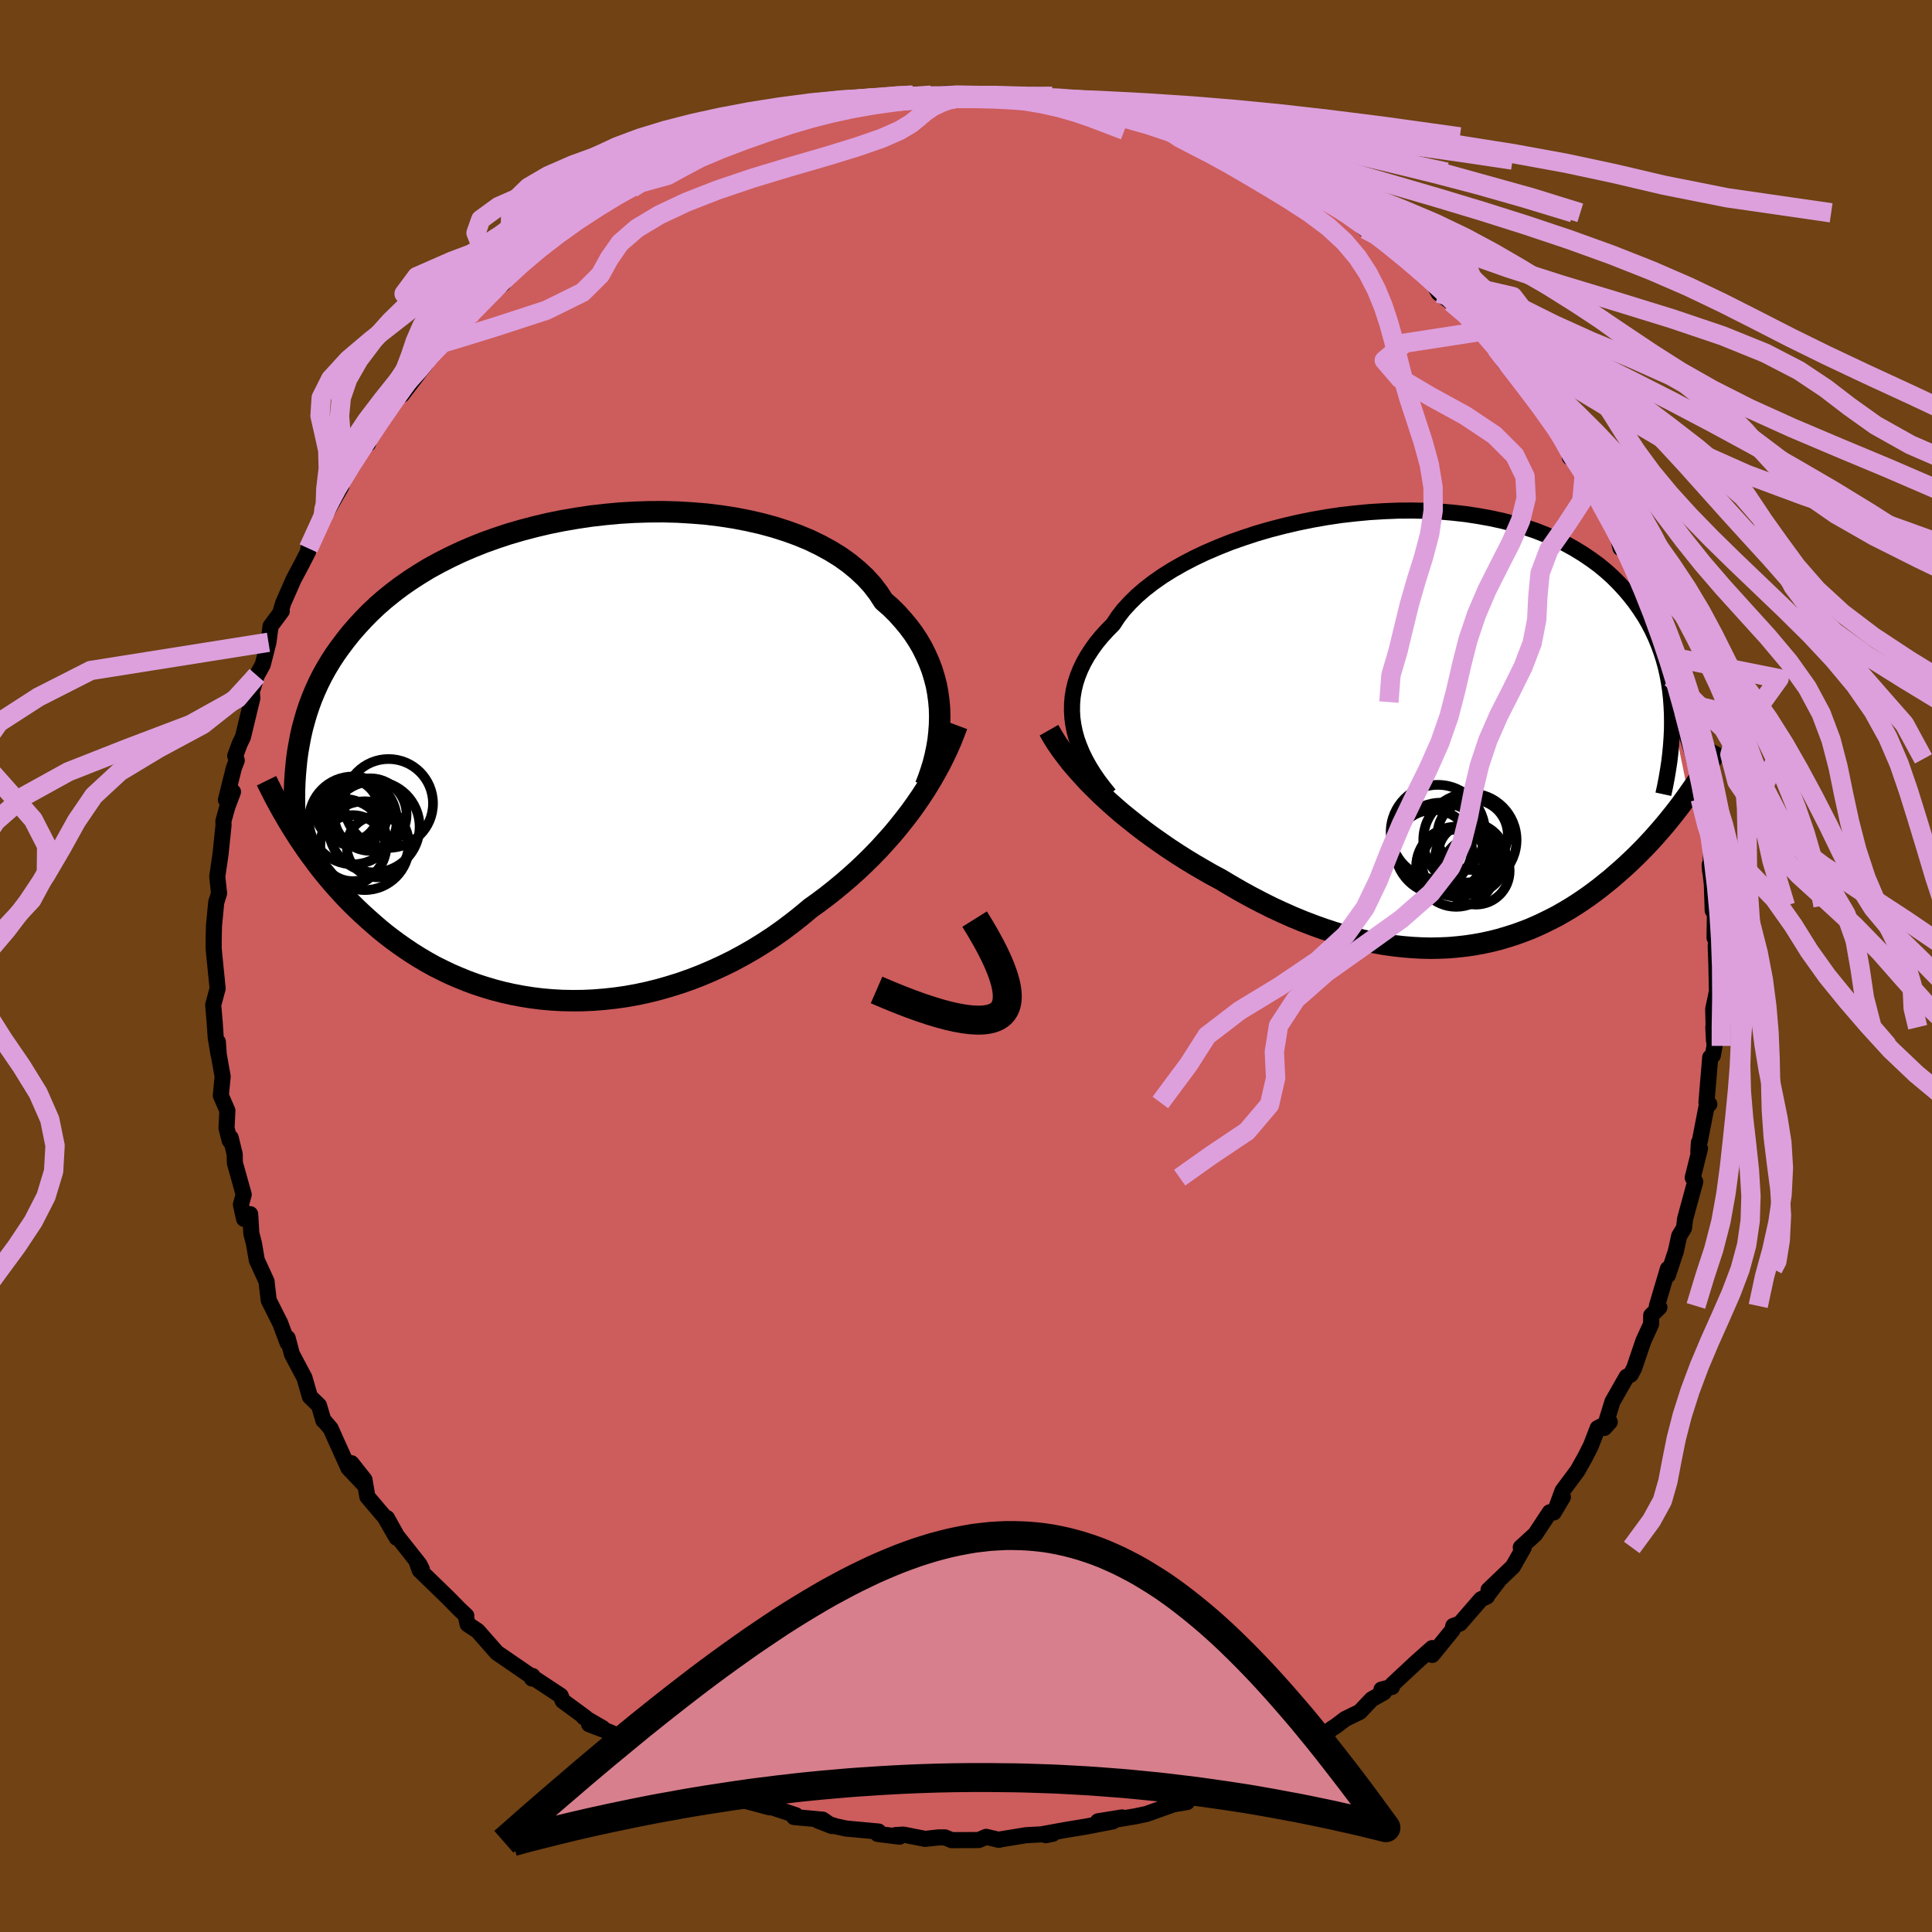 <svg xmlns="http://www.w3.org/2000/svg" width="500" height="500" viewBox="-100 -100 200 200"><defs><clipPath id="c"><path d="m38.12-5.09-.07-.82-.11-.82-.15-.81-.21-.8-.24-.79-.3-.78-.34-.77-.38-.76-.43-.74-.48-.73-.53-.71-.57-.68-.61-.68-.66-.65-.71-.62-.55-.85-.62-.81-.71-.78-.79-.74-.86-.71-.93-.67-1-.62-1.06-.58-1.13-.55-1.18-.49-1.24-.45-1.29-.41-1.33-.36-1.37-.31-1.4-.27-1.43-.22-1.46-.18-1.48-.12-1.49-.09-1.51-.04-1.5.01-1.51.05-1.51.09-1.5.14-1.48.17-1.47.22-1.45.25-1.43.29-1.4.33-1.37.36-1.34.39-1.3.43-1.26.45-1.23.49-1.18.51-1.14.54-1.1.56-1.06.58-1 .61-.96.62-.92.64-.87.66-.83.67-.78.68-.74.7-.69.7-.66.72-.62.71-.58.73-.55.73-.52.73-.48.74-.45.75-.42.76-.38.76-.35.77-.32.77-.29.78-.26.78-.23.79-.21.78-.18.79-.15.8-.14.79-.22 8.47.36.56.38.56.38.56.4.56.42.56.42.57.44.56.46.56.46.55.49.56.5.55.51.55.53.54.55.54.56.53.58.53.6.53.61.53.64.52.66.51.68.5.7.49.72.48.75.47.76.45.79.44.82.41.83.4.86.37.88.36.9.33.92.3.94.28.96.25.98.22 1 .19 1.01.16 1.04.13 1.04.09 1.06.06 1.08.02 1.08-.01 1.1-.05 1.11-.09 1.11-.12 1.12-.16 1.12-.2 1.12-.24 1.13-.28 1.12-.32 1.12-.35 1.11-.39 1.11-.43 1.1-.47 1.09-.5 1.08-.53 1.07-.58 1.05-.6 1.03-.64 1.01-.66.99-.7.97-.73.95-.75.92-.77.85-.61.84-.63.82-.65.8-.66.79-.68.78-.7.75-.71.73-.72.72-.74.69-.76.68-.76.65-.78.62-.78.61-.79.58-.81"/></clipPath><clipPath id="b"><path d="m-37.15-.35-.1-.73-.04-.73.01-.72.06-.72.12-.72.17-.71.23-.71.28-.7.33-.69.39-.69.44-.68.48-.67.54-.66.59-.65.63-.64.49-.75.57-.74.66-.72.73-.72.81-.7.89-.69.96-.67 1.02-.64 1.09-.62 1.15-.6 1.2-.57 1.26-.54 1.3-.52 1.34-.47 1.37-.45 1.41-.41 1.43-.37 1.46-.34 1.47-.3 1.48-.26 1.48-.22 1.49-.17 1.48-.14 1.48-.09 1.46-.06 1.45-.01 1.43.03 1.4.07 1.38.12 1.34.15 1.31.2 1.28.23 1.24.27 1.2.31 1.15.35 1.12.38 1.06.42 1.02.44.98.48.92.51.88.54.83.56.79.58.74.61.69.62.65.65.61.66.57.67.53.68.49.7.46.7.42.72.38.73.35.75.31.75.28.77.25.78.21.78.18.8.15.8.12.81.09.81.06.82.04.82 1.7 8.31-.36.5-.36.5-.38.5-.39.5-.4.5-.4.49-.42.5-.43.49-.43.49-.45.49-.46.49-.47.48-.48.48-.49.47-.5.47-.52.47-.53.46-.54.47-.56.45-.57.46-.58.44-.6.44-.62.43-.63.42-.65.41-.66.39-.68.39-.7.36-.71.35-.73.34-.74.32-.76.29-.78.28-.79.25-.81.24-.83.21-.84.18-.86.16-.87.13-.89.1-.9.08-.92.04-.94.02-.95-.02-.96-.05-.97-.08-.99-.11-1-.14-1.01-.18-1.02-.21-1.04-.25-1.04-.28-1.05-.31-1.06-.35-1.06-.38-1.07-.41-1.07-.44-1.08-.48-1.08-.5-1.08-.54-1.07-.56-1.08-.59-1.07-.62-1.07-.64-.9-.48-.89-.51-.89-.52-.87-.53-.87-.55-.87-.57-.84-.58-.84-.59-.82-.6-.81-.62-.79-.63-.78-.63-.75-.65-.73-.65-.71-.66"/></clipPath><filter id="a"><feTurbulence baseFrequency=".05" numOctaves="3" result="noise" type="noise"/><feDisplacementMap in="SourceGraphic" in2="noise" scale="2"/></filter></defs><rect width="100%" height="100%" x="-100" y="-100" fill="#704214"/><path fill="#CD5C5C" stroke="#000" stroke-linejoin="round" stroke-width="1.667" d="m77.68-.15.06 3.02.06-.54-.45 2.14.08 3.24-.07-1.37.13 1.93-.18.99-.27.2-.39 4.67.3.17-.21-.16-.77 3.96-.1.17-.06.97.17-.35-.75 3.02.26.42-1.05 3.85-.11.94-.5.82-.35 1.6-.82 2.47.05-.59-.05-.07-1.14 3.84.26.15-.85.83-.01.9-.8 1.75-.96 2.83-.36.66-.41.21-1.47 2.58-.84 2.72.56-.62-1.25.64-.71 1.84-.62 1.22-.76 1.35-1.55 2.08-.65 1.77.69-1.13-.95 1.6-.41-.02-1.5 2.27-1.5 1.37.3.02-1.11 1.96-2.53 2.42.99-.89-1.15 1.5.01.06-.63.3-2.18 2.51-.69.25-.07.41-2.11 2.59v-.71l-1.61 1.43-2.5 2.33-.05.26-1.09.27.26.29-1.27.72-1.23 1.3-1.52.74-.89.68-.59.39-.82.82-2.3 1.28.61-.4-.98.36-2.56 1.63-.87.26-1.59.26.09.41-.4.53-3.45 1.25-.82.32-.02-.25-1.23.17-.55.89-1.39.23-2.8 1-1.13.24-2.17.36.76-.24-2.48.4 1.53.01-2.74.53-2.24.37-2.29.42.32.11.74-.15-2.78.15-2.88.47.08.01-1.32-.31-.77.33-2.81.01-.68-.28h-.69l-1.37.15-2.24-.44-.79.04.38.17-2.26-.28.09-.25-3.36-.31-1.06-.23-1.87-.6 1.46.57-.96-.66-2.96-.27.18-.19-3.27-1.09-.01.02.59.26-3.55-.95.34.05-.75-.3-2.49-.91-1.99-.76.75.02-2.49-1.23.21.12-1.88-.85-2.16-1.38-.46-.04-.02-.67-2.23-.95-1.99-.76 1.4.4-1.95-1.13.2.06-2.38-1.75-.21-.53-2.88-1.9-.09.12.06-.26-.13.03-2.67-1.83-.89-.61-2-2.27-1.03-.68-.22-.96.08.08-.73-.69-1.14-1.16-2.96-2.87-.36-1.03.59.94-.24-.49-2.34-2.96-1.03-1.85 1 2.04-1.22-2.12-1.81-2.13-.3-1.76-1.35-1.71 1.33 2.23-1.64-1.73-1.41-3.12-.43-.97-.63-.74-.12-.09-.46-1.56-.94-.91-.56-1.95-1.3-2.45-.44-1.66-.01.49-.81-2.16.04.11-1.18-2.35-.19-1.6-.03-.34-1.02-2.23-.29-1.71-.27-1.04-.12-2-.63.49-.33-1.48.29-1.03-.92-3.3-.01-.87-.42-1.72-.1.29-.33-1.29.09-1.81-.68-1.56.19-1.97-.4-2.24-.1-1.35.07 1.29-.29-1.75-.11-1.62-.15-1.74.46-1.71-.35-3.47-.06-.66v-.88l.03-1.46.24-2.5.06-.14.23-.74-.19-1.73.34-2.33.31-2.98-.01-.45.41-1.47.58-1.54-.73.83.82-3.3.3-.78-.16-.47.46-1.25.34-.71.97-4.01-.06-.76.14-.33.38-1.26.62-1.12.59-2.32.22-1.67 1.16-1.56-.17.23.31-1.05 1.09-2.48.89-1.67.61-1.2.03-.32 1.53-3.33.19-.65-.55 1.47 2.24-3.92-.21-.61.89-1.06.62-.68 1.42-2.6.04.54.38-1.38 1.5-1.82-1.06 1.42 2.31-3.55.38.27 2.44-3.19-.85.55 2.47-2.69-1.74 1.86 1.22-1.26 1.66-1.7.57-.52 1.12-1.08.22-.36 2.77-2.96.58-.13.57-1.45 1.48-.68-.02-.35.37-.07.99-.9 2.14-1.79.98-1.09 1.05-.5.68-.51 1.43-.51.03-.27 1.38-.96 1.84-1.02.41.2 2.11-1.74 1.22-.58.46.23 1.7-.88.24-.28 1.72-1.16v.19l1.8-.77 1.2.01 1.96-1.1 1.64-.51.07.14 3.48-1.07h.44l-.08-.14 2.03-.35-1.1-.09 2.73-.3-.26.02 2.53-.5 1.88-.05 1.41-.51.44-.14-.29.35 3.03-.34 1.68.04-1.04-.11 1.51-.16 3.2.22 1.58-.06-1.2.07 1.55.05 2.32.08 1.69-.02-.7-.06 3.77.49.17.07 2.43.35-.65-.09 1.68.43.67.33 1.83-.02 1.69.8-.26-.26 1.33.43.56.24 3.03.75 1.08.68.74.17 1.11.16 1.71 1.07-.5-.08.25-.11 3.49 1.22-.64-.03 2.15 1.13.16.12 1.79 1.23.98.52 1.04.61 2.56 1.27 1.13.58-.58-.3 2.26 2.01h.91l.43.49-.18.3 2.64 1.74 1.74 1.31.32.32.85.82.9 1.63 1.3.95.89.65.14.03 1.94 2.34.58.16.53.39.99 1.44.47 1.24-.91-1.48 2.99 3.5.16.54.98.97.55 1.27.9 1.26 2.06 2.29-1.34-1.51 1.99 2.76-.65.19 1.29.9 1.17 2.34 1.55 2.51-1.47-1.85 2.69 3.74-.4-.06.41 1.81.53.23 1.48 3.11-.38-1.05 1.2 3.41.05-.56.83 2.22-.25-.13 1.31 3.98h.11l.44 1.3-.05.96.96 2.48-.13-.11.46 1.07.35 2.59.72 2.33-.15-.45.74 2.84-.08-.7.12 2.46.62 2.2.07-.14.46 2.94-.13 2.47-.05-.66.23 2.03.09 2.71.24-.5-.05 3.32.23-1.21-.11 2.12.07 1.86.06 3.02" filter="url(#a)"/><path fill="#fff" d="m-37.15-.35-.1-.73-.04-.73.01-.72.06-.72.12-.72.17-.71.23-.71.28-.7.33-.69.39-.69.44-.68.48-.67.54-.66.59-.65.63-.64.49-.75.57-.74.66-.72.73-.72.81-.7.89-.69.96-.67 1.02-.64 1.09-.62 1.15-.6 1.2-.57 1.26-.54 1.3-.52 1.34-.47 1.37-.45 1.41-.41 1.43-.37 1.46-.34 1.47-.3 1.48-.26 1.48-.22 1.49-.17 1.48-.14 1.48-.09 1.46-.06 1.45-.01 1.43.03 1.4.07 1.38.12 1.34.15 1.31.2 1.28.23 1.24.27 1.2.31 1.15.35 1.12.38 1.06.42 1.02.44.98.48.92.51.88.54.83.56.79.58.74.61.69.62.65.65.61.66.57.67.53.68.49.7.46.7.42.72.38.73.35.75.31.75.28.77.25.78.21.78.18.8.15.8.12.81.09.81.06.82.04.82 1.7 8.31-.36.5-.36.5-.38.5-.39.5-.4.5-.4.49-.42.5-.43.49-.43.49-.45.49-.46.49-.47.48-.48.48-.49.47-.5.47-.52.47-.53.46-.54.47-.56.45-.57.46-.58.44-.6.44-.62.43-.63.42-.65.41-.66.39-.68.39-.7.36-.71.35-.73.34-.74.32-.76.29-.78.28-.79.25-.81.24-.83.21-.84.18-.86.16-.87.13-.89.1-.9.08-.92.04-.94.02-.95-.02-.96-.05-.97-.08-.99-.11-1-.14-1.01-.18-1.02-.21-1.04-.25-1.04-.28-1.05-.31-1.06-.35-1.06-.38-1.07-.41-1.07-.44-1.08-.48-1.08-.5-1.08-.54-1.07-.56-1.08-.59-1.07-.62-1.07-.64-.9-.48-.89-.51-.89-.52-.87-.53-.87-.55-.87-.57-.84-.58-.84-.59-.82-.6-.81-.62-.79-.63-.78-.63-.75-.65-.73-.65-.71-.66" filter="url(#a)" transform="translate(48.26 -24.61)"/><path fill="#fff" d="m38.12-5.09-.07-.82-.11-.82-.15-.81-.21-.8-.24-.79-.3-.78-.34-.77-.38-.76-.43-.74-.48-.73-.53-.71-.57-.68-.61-.68-.66-.65-.71-.62-.55-.85-.62-.81-.71-.78-.79-.74-.86-.71-.93-.67-1-.62-1.06-.58-1.13-.55-1.18-.49-1.24-.45-1.29-.41-1.33-.36-1.37-.31-1.4-.27-1.43-.22-1.46-.18-1.48-.12-1.49-.09-1.51-.04-1.5.01-1.51.05-1.51.09-1.5.14-1.48.17-1.47.22-1.45.25-1.43.29-1.4.33-1.37.36-1.34.39-1.3.43-1.26.45-1.23.49-1.18.51-1.14.54-1.1.56-1.06.58-1 .61-.96.62-.92.64-.87.66-.83.67-.78.68-.74.7-.69.7-.66.72-.62.71-.58.73-.55.73-.52.73-.48.74-.45.75-.42.76-.38.76-.35.77-.32.77-.29.78-.26.78-.23.79-.21.78-.18.79-.15.8-.14.79-.22 8.47.36.56.38.56.38.56.4.56.42.56.42.57.44.56.46.56.46.55.49.56.5.55.51.55.53.54.55.54.56.53.58.53.6.53.61.53.64.52.66.51.68.5.7.49.72.48.75.47.76.45.79.44.82.41.83.4.86.37.88.36.9.33.92.3.94.28.96.25.98.22 1 .19 1.01.16 1.04.13 1.04.09 1.06.06 1.08.02 1.08-.01 1.1-.05 1.11-.09 1.11-.12 1.12-.16 1.12-.2 1.12-.24 1.13-.28 1.12-.32 1.12-.35 1.11-.39 1.11-.43 1.1-.47 1.09-.5 1.08-.53 1.07-.58 1.05-.6 1.03-.64 1.01-.66.99-.7.97-.73.95-.75.92-.77.85-.61.84-.63.82-.65.8-.66.79-.68.78-.7.75-.71.73-.72.72-.74.69-.76.68-.76.65-.78.62-.78.61-.79.58-.81" filter="url(#a)" transform="translate(-40.86 -21.53)"/><g fill="none" stroke="#000" transform="translate(48.26 -24.61)"><path stroke-linejoin="round" stroke-width="1.667" d="m-33.43 6.86-.57-.71-.54-.71-.49-.71-.45-.72-.4-.72-.36-.73-.3-.73-.26-.72-.2-.73-.15-.73-.1-.73-.04-.73.01-.72.06-.72.12-.72.17-.71.23-.71.28-.7.33-.69.39-.69.44-.68.48-.67.54-.66.59-.65.63-.64.49-.75.57-.74.66-.72.73-.72.81-.7.89-.69.96-.67 1.02-.64 1.09-.62 1.15-.6 1.2-.57 1.26-.54 1.3-.52 1.34-.47 1.37-.45 1.41-.41 1.43-.37 1.46-.34 1.47-.3 1.48-.26 1.48-.22 1.49-.17 1.48-.14 1.48-.09 1.46-.06 1.45-.01 1.43.03 1.4.07 1.38.12 1.34.15 1.31.2 1.28.23 1.24.27 1.2.31 1.15.35 1.12.38 1.06.42 1.02.44.98.48.92.51.88.54.83.56.79.58.74.61.69.62.65.65.61.66.57.67.53.68.49.7.46.7.42.72.38.73.35.75.31.75.28.77.25.78.21.78.18.8.15.8.12.81.09.81.06.82.04.82.01.82-.01.83-.04.83-.06.83-.08.83-.1.83-.13.84-.14.83-.16.83-.18.83" filter="url(#a)"/><path stroke-linejoin="round" stroke-width="2.222" d="m-39.67.2.37.65.41.66.45.66.5.67.52.67.57.67.6.67.62.68.66.66.68.67.71.66.73.65.75.65.78.63.79.63.81.62.82.6.84.59.84.58.87.57.87.55.87.53.89.52.89.51.9.48 1.07.64 1.07.62 1.08.59 1.07.56 1.08.54 1.08.5 1.08.48 1.07.44 1.07.41 1.06.38 1.06.35 1.05.31 1.04.28 1.04.25 1.02.21 1.01.18 1 .14.99.11.97.08.96.05.95.02.94-.02.92-.04.9-.08.89-.1.87-.13.86-.16.84-.18.83-.21.81-.24.79-.25.78-.28.76-.29.74-.32.73-.34.71-.35.7-.36.68-.39.66-.39.65-.41.63-.42.62-.43.6-.44.58-.44.57-.46.56-.45.54-.47.53-.46.52-.47.5-.47.49-.47.48-.48.47-.48.46-.49.45-.49.43-.49.43-.49.42-.5.4-.49.4-.5.39-.5.38-.5.36-.5.36-.5.35-.5.34-.49.33-.5.32-.5.32-.5.3-.49.3-.49.29-.5.28-.49.27-.49" filter="url(#a)"/><circle cx=".89" cy="12.45" r="4.748" clip-path="url(#b)" filter="url(#a)"/><circle cx="4.53" cy="14.765" r="3.49" clip-path="url(#b)" filter="url(#a)"/><circle cx="3.905" cy="11.565" r="4.828" clip-path="url(#b)" filter="url(#a)"/><circle cx="3.97" cy="13.475" r="3.668" clip-path="url(#b)" filter="url(#a)"/><circle cx="4.185" cy="11.035" r="3.64" clip-path="url(#b)" filter="url(#a)"/><circle cx=".585" cy="10.74" r="4.882" clip-path="url(#b)" filter="url(#a)"/><circle cx="2.485" cy="14.335" r="4.15" clip-path="url(#b)" filter="url(#a)"/><circle cx=".11" cy="12.465" r="4.006" clip-path="url(#b)" filter="url(#a)"/><circle cx="2.395" cy="13.96" r="3.456" clip-path="url(#b)" filter="url(#a)"/><circle cx="3.66" cy="12.94" r="3.02" clip-path="url(#b)" filter="url(#a)"/></g><g fill="none" stroke="#000" transform="translate(-40.86 -21.53)"><path stroke-linejoin="round" stroke-width="2.222" d="m36.67 2.87.29-.75.26-.76.24-.77.2-.79.17-.81.14-.81.09-.81.06-.82.02-.82-.02-.82-.07-.82-.11-.82-.15-.81-.21-.8-.24-.79-.3-.78-.34-.77-.38-.76-.43-.74-.48-.73-.53-.71-.57-.68-.61-.68-.66-.65-.71-.62-.55-.85-.62-.81-.71-.78-.79-.74-.86-.71-.93-.67-1-.62-1.06-.58-1.13-.55-1.18-.49-1.24-.45-1.29-.41-1.33-.36-1.37-.31-1.4-.27-1.43-.22-1.46-.18-1.48-.12-1.49-.09-1.51-.04-1.5.01-1.51.05-1.51.09-1.5.14-1.48.17-1.47.22-1.45.25-1.43.29-1.4.33-1.37.36-1.34.39-1.3.43-1.26.45-1.23.49-1.18.51-1.14.54-1.1.56-1.06.58-1 .61-.96.62-.92.64-.87.66-.83.67-.78.68-.74.7-.69.7-.66.72-.62.71-.58.73-.55.73-.52.73-.48.74-.45.75-.42.76-.38.76-.35.77-.32.77-.29.78-.26.78-.23.79-.21.78-.18.79-.15.8-.14.79-.11.8-.08.8-.07.79-.05.8-.03.8-.01.8.01.8.03.8.04.8.05.8" filter="url(#a)"/><path stroke-linejoin="round" stroke-width="2.222" d="m39.94-3.38-.3.8-.32.81-.36.82-.39.82-.41.82-.45.82-.47.82-.5.82-.53.82-.55.8-.58.81-.61.79-.62.78-.65.78-.68.76-.69.76-.72.74-.73.72-.75.71-.78.7-.79.68-.8.66-.82.65-.84.63-.85.61-.92.77-.95.75-.97.73-.99.7-1.01.66-1.03.64-1.05.6-1.07.58-1.08.53-1.09.5-1.1.47-1.11.43-1.11.39-1.12.35-1.12.32-1.13.28-1.12.24-1.12.2-1.12.16-1.11.12-1.11.09-1.1.05-1.08.01-1.08-.02-1.06-.06-1.04-.09-1.04-.13-1.01-.16-1-.19-.98-.22-.96-.25-.94-.28-.92-.3-.9-.33-.88-.36-.86-.37-.83-.4-.82-.41-.79-.44-.76-.45-.75-.47-.72-.48-.7-.49-.68-.5-.66-.51-.64-.52-.61-.53-.6-.53-.58-.53-.56-.53-.55-.54-.53-.54-.51-.55-.5-.55-.49-.56-.46-.55-.46-.56-.44-.56-.42-.57-.42-.56-.4-.56-.38-.56-.38-.56-.36-.56-.35-.56-.34-.55-.32-.55-.32-.55-.31-.55-.29-.54-.29-.54-.27-.54-.27-.53-.26-.53" filter="url(#a)"/><circle cx="-22.611" cy="6.458" r="4.546" clip-path="url(#c)" filter="url(#a)"/><circle cx="-22.401" cy="5.788" r="3.346" clip-path="url(#c)" filter="url(#a)"/><circle cx="-20.806" cy="5.858" r="3.756" clip-path="url(#c)" filter="url(#a)"/><circle cx="-23.191" cy="5.428" r="3.29" clip-path="url(#c)" filter="url(#a)"/><circle cx="-21.386" cy="9.073" r="4.596" clip-path="url(#c)" filter="url(#a)"/><circle cx="-20.056" cy="9.168" r="3.182" clip-path="url(#c)" filter="url(#a)"/><circle cx="-18.916" cy="4.703" r="4.6" clip-path="url(#c)" filter="url(#a)"/><circle cx="-20.421" cy="7.118" r="4.718" clip-path="url(#c)" filter="url(#a)"/><circle cx="-23.671" cy="8.798" r="4.578" clip-path="url(#c)" filter="url(#a)"/><circle cx="-22.621" cy="9.328" r="3.416" clip-path="url(#c)" filter="url(#a)"/></g><g fill="none" stroke="plum" stroke-linejoin="round" stroke-width="2"><path d="m-2.56-90.04 1.57-.12 2.35.04 2.51.13 2.55.21 2.49.27 2.35.33 2.21.39 2.13.47 2.12.55 2.17.63 2.22.72 2.26.8 2.27.87 2.25.95 2.23 1.03 2.21 1.12 2.22 1.21 2.23 1.28L40-77.83l2.18 1.34 2.09 1.36 2.1 1.45 2.22 1.58m28.04 57.01 1.35 2.56 2.98 2.74 2.73 2.83 1.95 2.76 1.66 2.66 1.85 2.59 2.07 2.54 2.18 2.53 2.32 2.54 2.65 2.52 3.02 2.51 3.09 2.51 2.58 2.56 1.63 2.63.75 2.71.46 2.76.84 2.71 1.54 2.59 2.25 2.42 2.85 2.33 2.92 2.45 1.68 2.95" filter="url(#a)"/><path d="m-20.55-87.1 2.11-.65 1.3-.43 1.52-.38 1.94-.37 2.28-.35 2.5-.29 2.63-.21 2.77-.14 2.91-.05 3.08.02 3.26.1 3.46.16 3.71.26 4 .33 4.26.43 4.43.5 4.41.57 4.25.64 4.09.69 4.08.72 4.3.69 4.54.64 5.3.79m19.43 66.14.7 2.79 1 2.98 1.13 2.7.98 2.6.64 2.67.27 2.76-.05 2.81-.2 2.79-.2 2.76-.08 2.73.07 2.73.23 2.72.31 2.71.29 2.69.16 2.64-.08 2.59-.37 2.52-.67 2.48-.93 2.46-1.09 2.49-1.13 2.53-1.08 2.56-.96 2.57-.8 2.51-.62 2.41-.46 2.29-.41 2.15-.57 2-1.13 2.06-2.04 2.78" filter="url(#a)"/><path d="m-27.15-84.92 1.95-.68 2.28-.73 2.41-.69 2.39-.63 2.28-.56 2.18-.48 2.15-.4 2.23-.31 2.39-.24 2.6-.16 2.85-.08 3.12-.01 3.37.07 3.62.14 3.79.21 3.91.29 4.01.36 4.15.43 4.42.51 4.84.59 5.36.68 5.79.77 5.94.83 5.81.92 5.42.99 5.05 1.08 5.07 1.19 6.54 1.3 10.79 1.56" filter="url(#a)"/><path d="m-28.87-83.76 2.19-.92 2.79-.97 2.7-.91 2.34-.75 2.09-.61 2.04-.5 2.13-.42 2.23-.36 2.3-.29 2.3-.23 2.27-.15 2.25-.07H.99l2.23.08 2.24.15 2.26.23 2.28.32 2.26.41 2.25.5 2.21.56 2.19.62 2.18.73 2.17.86 2.27 1.05" filter="url(#a)"/><path d="m-29.11-83.48.54-1.14 1.35-.87 2.57-.78 2.91-.7 2.77-.64 2.54-.56 2.38-.48 2.32-.4 2.35-.32 2.43-.24 2.58-.17 2.75-.08 2.93-.02 3.07.07 3.15.14 3.14.21 3.08.28 2.99.36 2.94.43 2.97.51 3.06.59 3.22.68 3.43.76 3.67.84 3.93.91 4.21 1 4.42 1.08 4.5 1.18 4.61 1.31 5.14 1.56" filter="url(#a)"/><path d="m-34.6-80.51 2.8-1.74 2.32-1.22 2.18-1.01 2.22-.89 2.28-.8 2.33-.72 2.32-.64 2.31-.57 2.3-.48 2.29-.41 2.31-.32 2.34-.24 2.39-.17 2.45-.08 2.5-.01 2.54.07 2.56.14 2.55.22 2.52.3 2.48.37 2.44.44 2.4.53 2.37.61 2.37.7 2.35.78 2.37.86 2.37.95 2.42 1.03 2.46 1.12 2.52 1.2 2.56 1.28 2.54 1.34 2.47 1.39 2.35 1.43 2.23 1.54 2.19 1.75 2.27 2.11" filter="url(#a)"/><path d="m-34.6-80.51 2.42-1.73 2.03-1.22 2.03-1.01 2.1-.89 2.12-.8 2.13-.72 2.19-.64 2.29-.57 2.38-.49 2.47-.41 2.54-.33 2.63-.25 2.76-.17 2.91-.09 3.06-.02 3.19.06 3.24.13 3.23.21 3.18.28 3.11.35 3.11.43 3.18.5 3.33.6 3.51.67 3.68.76 3.77.84 3.79.91 3.82 1 3.96 1.08 4.3 1.19 4.7 1.31 5.03 1.56" filter="url(#a)"/><path d="m-35.01-80.71 4.13-1.14 1.66-.91 1.7-.9 2.18-.92 2.42-.92 2.42-.85 2.29-.76 2.17-.64 2.13-.54 2.12-.46 2.16-.38 2.17-.31 2.13-.24 2.06-.17 1.99-.09 1.92-.01 1.86.06 1.83.13 1.82.21 1.81.31 1.77.4 1.7.49 1.57.54 1.5.57 1.9.73" filter="url(#a)"/><path d="m-38.26-78.46.43-1.15 2.41-1.25 2.52-1.25 2.31-1.15 2.24-1.04 2.33-.92 2.42-.82 2.47-.74 2.46-.66 2.39-.58 2.33-.5 2.3-.42 2.3-.34 2.33-.27 2.4-.18 2.48-.12 2.56-.03 2.63.04 2.65.12 2.64.19 2.58.27 2.48.33 2.4.4 2.36.48 2.4.57 2.49.67 2.59.75 2.63.81 2.71.86 3.4.99" filter="url(#a)"/><path d="m-40.37-77.44.35-1.04 2.28-1.14 2.49-1.21 2.25-1.21 2.05-1.14 2.06-1.04 2.19-.93 2.35-.83 2.41-.75 2.41-.66 2.34-.59 2.3-.51 2.3-.43 2.35-.36 2.45-.27 2.55-.2 2.66-.12 2.76-.05 2.82.03 2.88.11 2.87.18 2.84.25 2.73.32 2.61.37 2.55.43 2.66.55 3.17.74 4.43 1.11" filter="url(#a)"/><path d="m-41.42-76.94 1.43-1 1.43-1.16 1.76-1.22 2.06-1.15 2.25-1.07 2.33-1 2.36-.95 2.31-.91 2.24-.84 2.19-.75 2.18-.65 2.22-.56 2.31-.47 2.42-.39 2.52-.31 2.6-.24 2.67-.15 2.74-.09h2.8l2.89.07 3.01.16 3.16.24 3.31.32 3.49.41 3.63.5 3.74.56 3.79.63 3.72.68 3.46.72 3.04.72 2.76.74 3.31.83 5.04 1.09" filter="url(#a)"/><path d="m-44.54-74.06 2.44-2.14 1.85-1.48 1.42-1.31.95-1.23.77-1.15 1.06-1.07 1.65-1.01 2.21-.96 2.55-.91 2.62-.85 2.57-.77 2.53-.66 2.55-.58 2.66-.48 2.8-.4 2.9-.34 2.96-.26 3.01-.18 3.09-.1 3.22-.03 3.39.03 3.62.11 3.85.19 4.12.29 4.43.42 4.91.56 5.86.7" filter="url(#a)"/><path d="m-45.9-73.09 1.51-1.42 1.37-1.6 1.37-1.46 1.76-1.34 2.17-1.24 2.3-1.16 2.21-1.09 2.06-1.02 1.99-.96 2.02-.91 2.12-.85 2.25-.76 2.36-.67 2.45-.58 2.54-.49 2.6-.41 2.68-.33 2.74-.26 2.8-.18 2.88-.1 2.99-.03 3.13.04 3.29.12 3.47.2 3.62.3 3.74.4 3.79.5 3.64.53 2.71.36" filter="url(#a)"/><path d="m-45.9-73.09.7-1.4 1.64-1.6 2.18-1.45 2.2-1.33 2.02-1.24 1.85-1.16 1.84-1.07 1.95-1.02 2.13-.96 2.28-.92 2.33-.87 2.3-.78 2.2-.69 2.17-.58 2.24-.5 2.38-.42 2.57-.36 2.69-.29 2.78-.21 2.85-.11 2.97-.02 3.19.03 4.08.09" filter="url(#a)"/><path d="m-51.28-67.52 2.51-2.55 1.21-1.92.47-1.67.06-1.56-.13-1.46.03-1.37.54-1.31 1.29-1.25 2.03-1.19 2.56-1.12 2.85-1.04 2.94-.96 2.97-.86 3-.78 3.03-.69 3.07-.61 3.05-.53 3.04-.45 3.06-.37 3.15-.29 3.34-.21 3.63-.13 3.95-.06 4.28.03 4.55.1 4.73.17 4.77.25 4.67.31 4.51.37 4.5.44 4.88.55 5.89.74 7.97 1.11" filter="url(#a)"/><path d="m-51.28-67.52.26-2.53 1.1-1.91 1.12-1.66.95-1.54.96-1.46 1.27-1.37 1.66-1.29 1.84-1.25 1.75-1.19 1.6-1.13 1.65-1.06 2-.97 2.52-.87 2.95-.79 3.12-.71 2.98-.63 2.69-.55 2.46-.47 2.47-.39 2.79-.32 3.33-.23 3.97-.17 4.44-.1 4.47-.01 3.11.09" filter="url(#a)"/><path d="m-51.5-67.16 1.43-2.55.68-1.78-.04-1.51-.72-1.45-.57-1.44.49-1.39 1.84-1.34 2.88-1.26 3.3-1.18 3.23-1.1 2.9-1.04 2.62-.99 2.45-.94 2.36-.88 2.29-.82 2.23-.71 2.27-.6 2.5-.5 2.92-.44 3.29-.39 3.27-.35 2.72-.24 1.68-.09" filter="url(#a)"/><path d="m-52.62-66.08-2.53-1.82.7-2.03 1.31-1.85 2.02-1.69 2.4-1.57 2.16-1.47 1.6-1.37 1.15-1.31 1.03-1.24 1.2-1.21 1.52-1.14 1.83-1.06 2.11-.98 2.39-.89 2.62-.8 2.81-.72 2.93-.64 3.01-.57 3.11-.49 3.2-.42 3.21-.31 3.33-.2 4.91-.18" filter="url(#a)"/><path d="m-53.19-65.56-2.51-1.98-2.47-2.05 1.32-1.78 3.65-1.6 4.01-1.51 3.34-1.46 2.5-1.4 1.94-1.34 1.78-1.26 1.9-1.19 2.13-1.11 2.29-1.05 2.35-.98 2.32-.91 2.24-.85 2.21-.76 2.23-.68 2.34-.58 2.51-.5 2.71-.41 2.92-.34 3.11-.25 3.3-.18 3.48-.1 3.65-.02 3.82.06 3.97.13 4.11.23 4.23.31 4.3.4 4.36.48 4.39.56 4.43.64 4.44.7 4.42.75 4.1.7 2.46.27" filter="url(#a)"/><path d="m-54.33-64.46 1.16-.33 4.35-1.34 5.37-1.75 3.77-1.86 1.82-1.81.94-1.71 1.11-1.59 1.73-1.5 2.33-1.4 2.8-1.32 3.23-1.26 3.6-1.22 3.8-1.15 3.7-1.07 3.27-1 2.6-.9 1.85-.81 1.21-.72.81-.66.68-.58.76-.51.89-.43.86-.31.52-.05" filter="url(#a)"/><path d="m-56.8-61.77 1.34-1.42 1.91-1.98 1.99-2.08 1.91-1.98 1.83-1.8 1.8-1.65 1.83-1.55 1.9-1.47 1.98-1.42 2.05-1.34 2.09-1.28 2.13-1.19 2.15-1.13 2.19-1.05 2.24-1 2.3-.95 2.33-.9 2.3-.82 2.23-.72 2.15-.61 2.15-.51 2.25-.44 2.4-.41 2.4-.35 2.07-.24 1.28-.09" filter="url(#a)"/><path d="m-56.8-61.77 1.17-1.43 1.7-2 1.69-2.08 1.32-1.98.94-1.81.87-1.65 1.15-1.56 1.61-1.47 1.98-1.42 2.19-1.34 2.27-1.27 2.27-1.2 2.28-1.12 2.28-1.06 2.27-1 2.24-.93 2.21-.87 2.2-.8 2.26-.7 2.37-.61 2.54-.52 2.7-.44 2.85-.36 2.91-.29 2.94-.21 2.96-.12 3-.05 3.04.02 3.02.02 2.5-.01" filter="url(#a)"/><path d="m-58.77-59.4 2.15-2.37 1.3-1.6.93-1.41.85-1.51.88-1.68 1.02-1.76 1.3-1.76 1.66-1.69 1.98-1.61 2.18-1.51 2.23-1.42 2.16-1.35 2.06-1.27 1.99-1.21 1.99-1.14 2.06-1.07 2.19-.98 2.32-.89 2.46-.81 2.54-.72 2.58-.64 2.58-.56 2.58-.48 2.6-.39 2.67-.32 2.79-.24 2.93-.16 3.07-.09 3.2-.02 3.37.07 3.69.15 4.02.3" filter="url(#a)"/><path d="m-60.02-57.27.73-2.21 1.14-2.02.63-1.66.51-1.51.67-1.55.97-1.66 1.37-1.73 1.81-1.74 2.19-1.69 2.36-1.61 2.35-1.52 2.2-1.43 2.01-1.35 1.84-1.28 1.74-1.22 1.68-1.17 1.7-1.08 1.8-1.01 1.98-.91 2.21-.82 2.45-.74 2.66-.66 2.81-.59 2.89-.51 2.88-.43 2.66-.32 1.51-.05" filter="url(#a)"/><path d="m-66.35-47.21.08-2.21.25-2.06-.05-1.89-.39-1.78-.41-1.8.12-1.87.98-1.95 1.82-1.99 2.37-2.01 2.53-1.98 2.45-1.91 2.24-1.82 2.05-1.73 1.93-1.62 1.85-1.54 1.84-1.45 1.86-1.38 1.93-1.3 2.04-1.23 2.19-1.15 2.31-1.09 2.42-1.02 2.47-.97 2.44-.91 2.36-.83 2.23-.73 2.18-.63 2.32-.53 2.73-.46 3.25-.41 3.49-.35 3.07-.24 1.75-.1" filter="url(#a)"/><path d="m-66.54-46.56.09-.79.83-2.1 1.26-2.34 1.49-2.36 1.5-2.32 1.38-2.19 1.25-2.02 1.21-1.86 1.27-1.75 1.42-1.7 1.6-1.69 1.76-1.71 1.85-1.71 1.86-1.67 1.82-1.62 1.79-1.54 1.8-1.46 1.85-1.37 1.94-1.31 2.04-1.25 2.12-1.18 2.2-1.11 2.28-1.03 2.41-.93 2.55-.84 2.66-.75 2.63-.68 2.46-.6 2.24-.5 2.29-.45" filter="url(#a)"/><path d="m-66.54-46.56.26-.78.66-2.09.84-2.33 1.19-2.36 1.53-2.31 1.67-2.19 1.62-2.03 1.51-1.85 1.4-1.73 1.34-1.69 1.33-1.69 1.32-1.7 1.32-1.72 1.34-1.68 1.39-1.63 1.49-1.54 1.59-1.46 1.69-1.37 1.76-1.31 1.83-1.26 1.9-1.2 2.04-1.14 2.2-1.04 2.46-.93 2.76-.83 3.06-.76 3.72-.85" filter="url(#a)"/><path d="m-66.54-46.56.32-.78 1.11-2.09 1.42-2.33 1.52-2.36 1.54-2.31 1.51-2.19 1.46-2.03 1.44-1.85 1.48-1.73 1.55-1.69 1.65-1.69 1.76-1.7 1.82-1.72 1.86-1.68 1.9-1.63 1.92-1.54 1.96-1.46 2.01-1.37 2.08-1.31 2.14-1.26 2.18-1.2 2.2-1.14 2.19-1.04 2.23-.93 2.32-.83 2.55-.76 3.21-.85" filter="url(#a)"/><path d="m-68.07-43.23 1.5-3.29 1.15-2.57.7-2.2.19-1.96-.17-1.85-.15-1.84.18-1.89.67-1.95 1.14-1.99 1.51-2 1.77-1.97 1.94-1.9 2.09-1.82 2.21-1.73 2.31-1.63 2.37-1.54 2.35-1.46 2.26-1.38 2.11-1.3 1.99-1.23 1.94-1.15 1.98-1.09 2.11-1.02 2.29-.96 2.47-.89 2.59-.81 2.67-.73 2.73-.63 2.79-.54 2.91-.45 3.02-.38 3.13-.31 3.16-.22 3.18-.13 3.23-.03 3.38.03 4.23.09m-80.07 56.44-18.4 2.92-5.41 2.75-4.09 2.64-1.77 2.5.81 2.43 2.22 2.5 2.29 2.62 1.39 2.71-.03 2.77-1.51 2.81-2.63 2.82-3.19 2.84-3.24 2.84-3.07 2.84-3 2.8-3.17 2.78-3.47 2.76-3.69 2.73-3.67 2.71-3.34 2.66-2.66 2.6-1.67 2.52-.5 2.49.39 2.53.26 2.66-1.5 2.79-4.49 2.5" filter="url(#a)"/><path d="m-73.42-30.07-1.99 2.37-4.86 2.7-6.56 2.49-6.09 2.4-4.53 2.5-2.99 2.63-1.82 2.75-1.05 2.8-.53 2.83-.12 2.84.32 2.86.83 2.85 1.37 2.84 1.78 2.82 1.91 2.79 1.7 2.76 1.2 2.73.55 2.7-.15 2.66-.79 2.61-1.32 2.58-1.7 2.56-1.87 2.54-1.86 2.55-1.72 2.55-1.57 2.54-1.5 2.51-1.44 2.46-1.1 2.38-.34 2.21.37 1.9.45.83" filter="url(#a)"/><path d="m-73.42-30.07-2.17 2.37-3.42 2.7-4.61 2.48-3.98 2.4-2.69 2.49-1.79 2.63-1.52 2.74-1.64 2.8-1.89 2.83-2.15 2.84-2.41 2.85-2.59 2.86-2.59 2.83-2.32 2.82-1.74 2.79-.99 2.76-.26 2.73.24 2.7.46 2.66.49 2.61.49 2.57.51 2.55.45 2.54.1 2.55-.64 2.55-1.57 2.54-2.22 2.52-2.07 2.49-.99 2.43.23 2.39-.56 3.02M74.31-26.36l1.05 3.82 1.18 2.81 1.09 2.56.8 2.59.64 2.62.67 2.62.78 2.61.8 2.66.69 2.71.53 2.76.36 2.76.23 2.72.11 2.69.06 2.69.07 2.7.19 2.71.33 2.72.36 2.72.17 2.7-.13 2.6-.35 2.16-.41.78m-9.55-58.67 8.46 2.01 1.98 2.74-1.25 2.67L82-17.29l.2 2.62 1.55 2.62 2.47 2.62 2.89 2.63L92-4.14l2.65 2.72 2.42 2.75 2.47 2.76 2.83 2.73 3.31 2.7 3.56 2.69 3.41 2.71 2.9 2.72 2.22 2.72 1.51 2.72.74 2.72-.01 2.6-.21 2.17 2.45.78" filter="url(#a)"/><path d="m73.02-29.8 2.58 2.56 2.8 2.65 1.54 2.66.64 2.76.22 2.86.06 2.91.03 2.9.1 2.85.19 2.79.28 2.71.29 2.64.27 2.59.28 2.56.32 2.55.42 2.54.51 2.51.51 2.51.4 2.52.16 2.62-.14 2.77-.43 2.88-.63 2.85-.75 2.73-.66 3.07" filter="url(#a)"/><path d="m72.63-32.06 11.54 2.31-1.82 2.53-2.47 2.63-.8 2.7.73 2.8 1.97 2.87 3.03 2.91 3.88 2.91 4.3 2.86 4.3 2.81L101.31-2l3.77 2.68 3.71 2.63 3.86 2.59 4.07 2.58 4.1 2.57 3.85 2.57 3.37 2.59 2.76 2.62 2.27 2.66 1.98 2.7 1.93 2.71 1.93 2.69 1.69 2.63.98 2.56-.12 2.53-1.2 2.52-1.7 2.55-1.39 2.54-.49 2.49.74 2.4 2.56 2.44" filter="url(#a)"/><path d="m64.97-49.42.73 1.53 1.22 2.23 1.25 2.35 1.23 2.41 1.18 2.5 1.11 2.57 1.04 2.63.99 2.67.92 2.68.86 2.71.77 2.74.66 2.78.55 2.83.47 2.86.42 2.87.39 2.86.38 2.81.36 2.75.32 2.7.23 2.65.12 2.61v2.59l-.12 2.56-.2 2.55-.25 2.54-.27 2.56-.29 2.65-.37 2.78-.52 2.9-.74 2.87-.91 2.78-.94 3.09m-12.4-88.04.84 2.07-.25 2.66-1.68 2.57-1.73 2.46-.91 2.42-.23 2.4-.12 2.42-.47 2.42-.94 2.46-1.23 2.49-1.29 2.54-1.13 2.58-.87 2.61-.62 2.62-.51 2.64-.66 2.64-1.18 2.65-2.06 2.66-3.06 2.68-3.81 2.73L37.32.65l-3.17 2.78-1.8 2.75-.43 2.71.13 2.71-.63 2.76-2.33 2.75-3.73 2.5-3.24 2.3" filter="url(#a)"/><path d="m61.17-55.61 1.54 2.75 1.6 2.43 1.52 2.29 1.5 2.27 1.52 2.32 1.64 2.38 1.83 2.45 2.08 2.52 2.26 2.59 2.29 2.62 2.15 2.64 1.91 2.66 1.7 2.69 1.56 2.73 1.51 2.8 1.46 2.85 1.4 2.89 1.48 2.89 1.78 2.85 2.33 2.78 2.76 2.69 2.51 2.58 1.47 2.36 1.75 1.92" filter="url(#a)"/><path d="m62.51-54.1 1.06 1.42 1.48 2.09 1.65 2.42 1.67 2.47 1.73 2.44 1.8 2.41 1.77 2.4 1.62 2.4 1.36 2.41 1.15 2.43 1.01 2.48.92 2.51.9 2.56.94 2.59 1.07 2.62 1.35 2.62 1.69 2.63 1.96 2.62 1.92 2.6 1.53 2.61.95 2.71.51 2.89.46 3.09.78 3.03 1.65 1.92" filter="url(#a)"/><path d="m54.87-63.93 2.57 3.34 2.12 2.76 1.86 2.43 1.71 2.3 1.69 2.31 1.71 2.35 1.71 2.4 1.66 2.41 1.56 2.4 1.44 2.39 1.34 2.39 1.26 2.4 1.21 2.41 1.16 2.45 1.08 2.5.98 2.54.86 2.58.77 2.6.68 2.63.59 2.69.6 2.74.76 2.55.64 2.12M53.21-65.68l-7.79 1.2-2.12 1.78 1.62 1.88 3.22 1.9 3.54 1.94 3.03 2.02 2.1 2.1 1.06 2.18.12 2.24-.57 2.3-1.02 2.35-1.23 2.41-1.24 2.46-1.08 2.53-.87 2.58-.67 2.63-.61 2.66-.7 2.69-.95 2.72-1.23 2.77-1.4 2.82-1.37 2.86-1.22 2.89-1.14 2.89-1.37 2.86-2 2.79-2.95 2.7-3.86 2.61-4.18 2.54-3.38 2.59-1.89 2.96-2.94 3.96" filter="url(#a)"/><path d="m50.24-68.7 1.42 1.2 1.56 1.58 1.48 1.71 1.51 1.9 1.59 2.11 1.65 2.25 1.63 2.31 1.56 2.35 1.46 2.37 1.38 2.39 1.28 2.41 1.2 2.42 1.12 2.43 1.04 2.42.96 2.43.89 2.45.82 2.46.77 2.5.71 2.53.66 2.57.61 2.6.56 2.63.5 2.64.43 2.65.37 2.64.31 2.63.24 2.64.17 2.73.1 2.9.02 3.11-.05 3.06v1.95M50.24-68.7l1.65 1.19 2.29 1.58 2.43 1.7 2.69 1.89 3.17 2.09L66.2-58l4.06 2.31 3.97 2.34 3.45 2.36 2.72 2.38 2.07 2.4 1.72 2.41 1.77 2.42 2.11 2.42 2.63 2.42 3.2 2.43 3.7 2.44 4.03 2.48 4.1 2.52 3.81 2.56 3.21 2.6 2.52 2.62 2.01 2.65 1.91 2.66 2.36 2.65 3.32 2.56 4.55 2.46 4.76 2.55 1.11 3.21m-86.35-69.5 5.08 1.68 1.85 1.69 1.93 1.72 2.67 1.79 3.02 1.83 2.94 1.89 2.81 1.93 3.03 2.01 3.75 2.08 4.85 2.16 5.98 2.22 6.64 2.27 6.47 2.33 5.41 2.39 3.89 2.44 2.53 2.51 1.87 2.57 2.07 2.61 2.83 2.64 3.56 2.67 3.85 2.69 3.67 2.74 3.33 2.8 3.37 2.88 3.96 2.94 4.86 2.97 5.39 2.92 5.15 2.62 3.06 1.65" filter="url(#a)"/><path d="m48.04-71.28 1.87 1.99 1.81 1.66 1.98 1.65 2.12 1.73L58-62.36l2.09 2.08L62-58.07l1.66 2.28 1.48 2.33 1.4 2.36 1.48 2.37 1.6 2.4 1.71 2.41 1.71 2.41 1.6 2.41 1.45 2.42 1.3 2.42 1.22 2.44 1.23 2.46 1.27 2.52 1.31 2.55 1.27 2.6 1.18 2.61 1.07 2.66.94 2.71.8 2.76.66 2.57.38 2.14M48.04-71.28l8.57 1.98 1.26 1.65 1.03 1.63 2.09 1.71 2.78 1.87 2.96 2.06 2.97 2.2 3.02 2.27 3 2.32 2.74 2.33 2.22 2.36 1.6 2.39 1.12 2.39.99 2.4 1.22 2.4 1.79 2.39 2.53 2.39 3.3 2.4 3.89 2.43 4.08 2.48 3.75 2.59 3.04 2.7 2.39 2.6 3.18 2.05" filter="url(#a)"/><path d="M47.19-72.1 52.5-70l4.84 1.85 3.49 1.74 3.82 1.73 4.28 1.77 4.04 1.81 3.28 1.86 2.49 1.9 1.94 1.97 1.76 2.05 1.94 2.12 2.45 2.19 3.21 2.23 4.01 2.29 4.64 2.33 4.98 2.39 4.98 2.47 4.67 2.56 4.02 2.63 3.11 2.65 2.54 2.66 2.98 2.62 1.71 2.29" filter="url(#a)"/><path d="m41.33-76.26 1.92.99 2.35 1.55 2.47 1.76 2.35 1.82 2.05 1.82 1.74 1.81 1.6 1.81 1.65 1.82 1.8 1.85 1.94 1.91 2.04 1.95 2.03 2.02 1.97 2.09 1.85 2.16 1.76 2.22 1.72 2.29 1.77 2.34 1.92 2.4 2.12 2.46 2.28 2.52L83-34.09l2.2 2.62 1.89 2.66 1.44 2.69 1.02 2.72.72 2.77.58 2.83.62 2.87.75 2.92.96 2.92 1.23 2.89 1.43 2.82 1.33 2.74.77 2.62.11 2.4.47 1.96" filter="url(#a)"/><path d="m39.07-78.27 2.96 1.69 2.11 1.68 1.99 1.76 1.9 1.76 1.81 1.73 1.75 1.7 1.73 1.71 1.76 1.76 1.82 1.88 1.89 2.02 1.97 2.14 2 2.22 1.97 2.29 1.86 2.33 1.7 2.35 1.51 2.39 1.35 2.4 1.24 2.4 1.16 2.41 1.13 2.39 1.12 2.39 1.11 2.39 1.04 2.33 1.01 2.19 1.23 1.6" filter="url(#a)"/><path d="m38.52-78.55 4.33.78 5.11 1.32 2.65 1.58 1 1.7.69 1.74 1.15 1.72L55.32-68l2.59 1.72 3.21 1.78 3.68 1.88 4.03 2.01 4.19 2.13 4.24 2.23 4.2 2.28 4.13 2.33 4.06 2.36 3.91 2.39 3.76 2.4 3.75 2.41 4 2.4 4.3 2.4 4.24 2.4 3.68 2.39 3.47 2.34 4.59 2.18 4.55 1.61" filter="url(#a)"/><path d="m33.94-80.95 2.44 1.32 2.65 1.45 2.41 1.44 2.22 1.49 2.24 1.58 2.45 1.69 2.74 1.74 2.93 1.78 2.94 1.8 2.73 1.81 2.34 1.83 1.92 1.86 1.54 1.9 1.31 1.95 1.26 2.01 1.37 2.08 1.58 2.15 1.83 2.21 2.06 2.27 2.27 2.33 2.44 2.39 2.57 2.46 2.62 2.51 2.6 2.57 2.45 2.62 2.21 2.65 1.86 2.68 1.5 2.71 1.18 2.75.97 2.82.9 2.89.9 2.96.89 2.98.96 2.95 1.3 2.64 1.26 1.67" filter="url(#a)"/><path d="m29.84-83.43 2.53 1.38 2.61 1.45 2.35 1.39 2.15 1.39 2.07 1.46 2.04 1.56 2.03 1.65 1.97 1.69 1.88 1.72L51.26-68l1.7 1.78 1.65 1.85 1.62 1.93 1.61 2.04 1.61 2.14 1.61 2.22 1.59 2.29 1.54 2.34 1.46 2.38 1.38 2.4 1.29 2.42 1.2 2.43 1.12 2.43 1.06 2.43.98 2.45.93 2.46.87 2.48.81 2.53.75 2.57.69 2.61.62 2.64.55 2.67.51 2.73.48 2.78.47 2.6.41 2.16M30.48-83.4l2.69 1.13 2.18 1.25 2.57 1.33 2.95 1.38 3.21 1.42 3.5 1.47 3.99 1.55 4.66 1.64 5.35 1.71 5.76 1.74 5.73 1.77 5.24 1.77 4.42 1.79 3.5 1.81 2.76 1.84 2.45 1.88 2.72 1.94 3.6 2.02 4.81 2.09 6.07 2.18 7.06 2.23 7.78 2.26 8.34 2.28 8.85 2.3 7.75 2.49" filter="url(#a)"/><path d="m23.68-85.83 2.04.56 2.99.86 3.26 1.03 3.14 1.14 3.18 1.23 3.39 1.31 3.49 1.38 3.38 1.43 3.13 1.5 2.92 1.57 2.82 1.64 2.78 1.7 2.77 1.74 2.72 1.77 2.68 1.8 2.71 1.81 2.91 1.85 3.3 1.87 3.81 1.93 4.37 1.98 4.83 2.05 5.08 2.12 5.07 2.19 4.76 2.24 4.26 2.29 3.74 2.35 3.39 2.41 3.36 2.49 3.62 2.58 4 2.66 4.53 2.7 5.12 2.75 4.89 3.13M19.01-87.5l1.83.92 1.3.86 1.54.8 1.69.87 1.81.99 1.95 1.13 2.09 1.24 2.19 1.33 2.15 1.39 1.95 1.46 1.67 1.54 1.35 1.6 1.08 1.65.87 1.69.71 1.73.58 1.76.5 1.81.46 1.91.51 2 .62 2.1.72 2.2.74 2.27.64 2.33.39 2.37.01 2.4-.36 2.42-.64 2.43-.76 2.42-.7 2.43-.59 2.42-.59 2.44-.73 2.48-.21 2.79" filter="url(#a)"/><path d="m14.42-88.45 2.79.62 2.39.62 2.32.71 2.31.77 2.38.82 2.54.9 2.63 1 2.61 1.12 2.5 1.23 2.36 1.31 2.25 1.39 2.2 1.47 2.22 1.53 2.26 1.6 2.34 1.65 2.42 1.69 2.5 1.73 2.55 1.78 2.57 1.83 2.55 1.92 2.48 2.01 2.38 2.11 2.3 2.2 2.2 2.27 2.15 2.33 2.12 2.37 2.15 2.4 2.2 2.42 2.22 2.43 2.14 2.44 1.97 2.42 1.77 2.43 1.69 2.41 1.84 2.41 2.12 2.43 2.31 2.63 1.96 3.61" filter="url(#a)"/><path d="m10.29-89.47 2.01.42 2.44.56 2.64.61 2.64.66 2.55.7 2.44.75 2.42.81 2.5.88 2.68.99L35.44-82l2.96 1.19 3.02 1.28 3.1 1.36 3.2 1.43L51-75.23l3.3 1.58 3.19 1.63 2.98 1.68 2.73 1.69 2.52 1.71 2.43 1.76 2.44 1.83 2.5 1.96 2.56 2.09 2.65 2.22 2.8 2.27 3.02 2.28 3.3 2.37 3.8 2.63 4.72 2.51" filter="url(#a)"/><path d="m1.49-90.08 3.08.11 2.61.2 2.65.34 2.9.45 3.15.53 3.21.59 3.07.65 2.84.7 2.71.75 2.74.82 2.97.9 3.31.99 3.7 1.09 4.07 1.18 4.36 1.27 4.51 1.36 4.56 1.44 4.51 1.51 4.35 1.57L70.92-72l3.85 1.67 3.58 1.71 3.44 1.74 3.49 1.79 3.78 1.86 4.19 1.98 4.53 2.09 4.68 2.2 4.62 2.27 4.5 2.33 4.5 2.37 4.65 2.43 4.65 2.45 3.88 2.43 2.36 2.75" filter="url(#a)"/></g><path fill="none" stroke="#000" stroke-linejoin="round" stroke-width="3" d="M-9.26 2.48Q11.04 11.325.89-4.856" filter="url(#a)"/><path fill="#D77F8C" stroke="#000" stroke-linejoin="round" stroke-width="3" d="m-47.84 90.66 1.39-1.22 1.36-1.2 1.35-1.17 1.33-1.15 1.31-1.12 1.29-1.11 1.28-1.08 1.25-1.05 1.25-1.03 1.22-1.01 1.21-.99 1.2-.96 1.18-.94 1.16-.91 1.15-.89 1.13-.87 1.12-.84 1.11-.82 1.09-.79 1.08-.77 1.06-.75 1.06-.72 1.04-.7 1.02-.68 1.02-.65 1-.62.99-.6.98-.58.97-.56.96-.52.95-.51.94-.48.93-.45.92-.44.91-.4.9-.38.89-.36.89-.33.87-.31.87-.28.86-.26.86-.23.84-.21.84-.18.84-.16.82-.14.83-.1.81-.09.81-.05.81-.04h.8l.8.02.79.04.79.07.79.09.78.12.78.15.77.17.78.2.77.22.77.25.77.27.77.3.76.33.77.35.76.38.77.4.77.43.76.46.77.48.77.5.77.54.77.56.77.59.77.61.78.64.78.66.78.69.79.72.79.75.79.77.8.8.8.82.81.85.81.88.82.91.82.93.83.96.84.98.84 1.02.85 1.04.85 1.06.86 1.1.87 1.12.88 1.14.89 1.18.89 1.2.9 1.23.92 1.26-.92-.23-.91-.22-.91-.22-.92-.21-.91-.2-.91-.21-.91-.19-.92-.19-.91-.19-.91-.18-.92-.17-.91-.17-.91-.17-.92-.16-.91-.16-.91-.15-.92-.14-.91-.14-.91-.13-.91-.13-.92-.13-.91-.12-.91-.11-.92-.11-.91-.11-.91-.1-.92-.09-.91-.09-.91-.09-.91-.08-.92-.07-.91-.07-.91-.07-.92-.06-.91-.05-.91-.05-.92-.05-.91-.04-.91-.03-.92-.03-.91-.03-.91-.02-.91-.01-.92-.01-.91-.01H.55l-.91.01-.91.01-.92.02-.91.02-.91.03-.91.03-.92.04-.91.04-.91.05-.92.05-.91.06-.91.06-.92.06-.91.07-.91.08-.92.08-.91.08-.91.09-.91.09-.92.1-.91.11-.91.1-.92.12-.91.11-.91.12-.92.13-.91.13-.91.14-.91.14-.92.14-.91.15-.91.15-.92.16-.91.17-.91.16-.92.17-.91.18-.91.18-.92.19-.91.19-.91.19-.91.2-.92.2-.91.21-.91.21-.92.22-.91.22-.91.23-.92.23-.91.23-.91.24-.91.25" filter="url(#a)"/></svg>